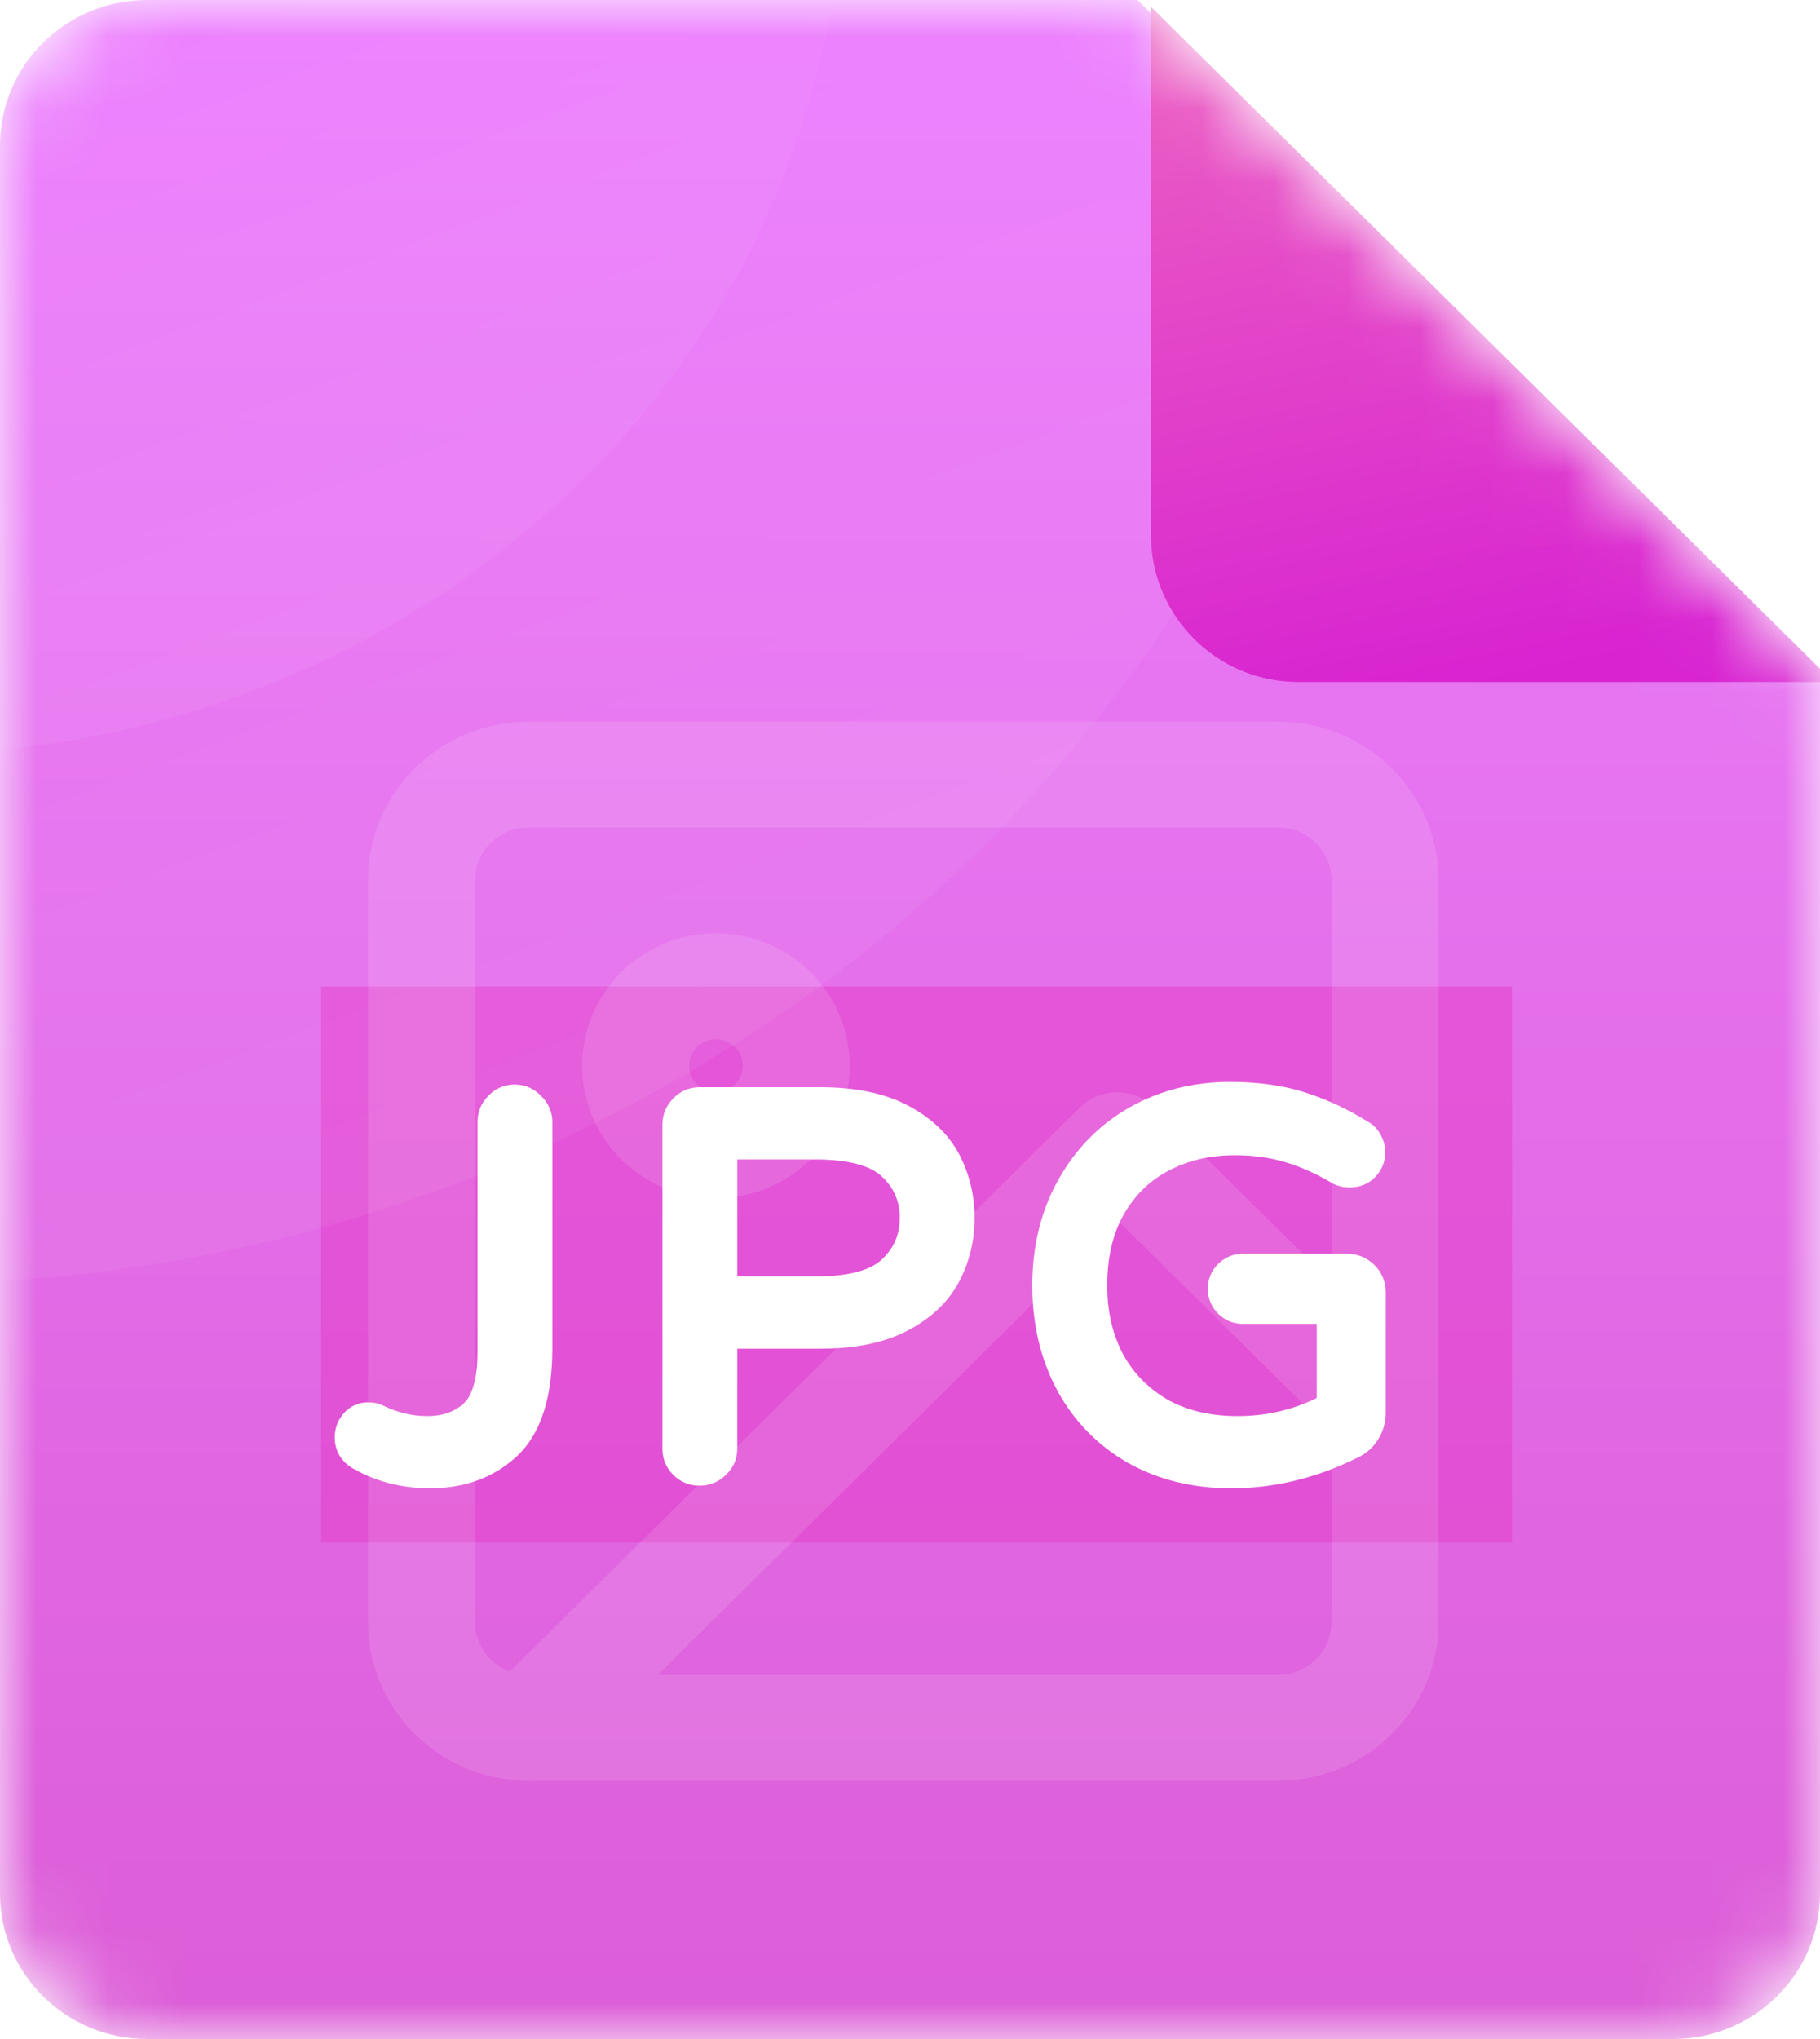 <svg width="25" height="28" viewBox="0 0 25 28" fill="none" xmlns="http://www.w3.org/2000/svg">
<mask id="mask0_2121_5450" style="mask-type:alpha" maskUnits="userSpaceOnUse" x="0" y="0" width="25" height="28">
<path d="M22.978 28H2.022C0.905 28 0 27.105 0 26V2C0 0.895 0.905 0 2.022 0H15.625L25 9.273V26C25 27.105 24.095 28 22.978 28Z" fill="url(#paint0_linear_2121_5450)"/>
</mask>
<g mask="url(#mask0_2121_5450)">
<path d="M22.978 28H2.022C0.905 28 0 27.105 0 26V2C0 0.895 0.905 0 2.022 0H15.625L25 9.273V26C25 27.105 24.095 28 22.978 28Z" fill="url(#paint1_linear_2121_5450)"/>
<g opacity="0.51" filter="url(#filter0_f_2121_5450)">
<rect x="4.41" y="13.547" width="16.36" height="7.636" fill="#E33CC8" style="mix-blend-mode:darken"/>
</g>
<g opacity="0.12">
<path fill-rule="evenodd" clip-rule="evenodd" d="M7.261 11.363C6.854 11.363 6.525 11.688 6.525 12.09V22.272C6.525 22.674 6.854 22.999 7.261 22.999H17.555C17.961 22.999 18.29 22.674 18.29 22.272V12.09C18.29 11.688 17.961 11.363 17.555 11.363H7.261ZM5.055 12.09C5.055 10.885 6.042 9.908 7.261 9.908H17.555C18.773 9.908 19.761 10.885 19.761 12.09V22.272C19.761 23.477 18.773 24.454 17.555 24.454H7.261C6.042 24.454 5.055 23.477 5.055 22.272V12.09Z" fill="white"/>
<path fill-rule="evenodd" clip-rule="evenodd" d="M14.829 15.212C15.116 14.928 15.582 14.928 15.869 15.212L19.545 18.849C19.832 19.133 19.832 19.593 19.545 19.877C19.258 20.161 18.793 20.161 18.505 19.877L15.349 16.755L7.78 24.241C7.493 24.525 7.028 24.525 6.741 24.241C6.453 23.957 6.453 23.496 6.741 23.212L14.829 15.212Z" fill="white"/>
<path fill-rule="evenodd" clip-rule="evenodd" d="M9.834 14.272C9.631 14.272 9.466 14.435 9.466 14.636C9.466 14.836 9.631 14.999 9.834 14.999C10.037 14.999 10.202 14.836 10.202 14.636C10.202 14.435 10.037 14.272 9.834 14.272ZM7.996 14.636C7.996 13.631 8.819 12.817 9.834 12.817C10.849 12.817 11.672 13.631 11.672 14.636C11.672 15.64 10.849 16.454 9.834 16.454C8.819 16.454 7.996 15.64 7.996 14.636Z" fill="white"/>
</g>
<mask id="mask1_2121_5450" style="mask-type:alpha" maskUnits="userSpaceOnUse" x="0" y="0" width="25" height="28">
<path d="M22.978 28H2.022C0.905 28 0 27.105 0 26V2C0 0.895 0.905 0 2.022 0H15.625L25 9.273V26C25 27.105 24.095 28 22.978 28Z" fill="url(#paint2_linear_2121_5450)"/>
</mask>
<g mask="url(#mask1_2121_5450)">
<ellipse opacity="0.05" cx="-1.333" cy="-1.863" rx="20.542" ry="19.5" fill="url(#paint3_linear_2121_5450)"/>
<ellipse opacity="0.05" cx="-1.332" cy="-1.865" rx="12.914" ry="12.227" fill="url(#paint4_linear_2121_5450)"/>
</g>
<mask id="path-8-outside-1_2121_5450" maskUnits="userSpaceOnUse" x="3.688" y="14.182" width="16" height="7" fill="black">
<rect fill="white" x="3.688" y="14.182" width="16" height="7"/>
<path d="M5.907 20.254C5.554 20.254 5.232 20.172 4.942 20.007C4.835 19.944 4.782 19.855 4.782 19.739C4.782 19.661 4.806 19.593 4.854 19.535C4.908 19.473 4.976 19.441 5.058 19.441C5.106 19.441 5.15 19.451 5.189 19.47C5.411 19.577 5.636 19.63 5.864 19.63C6.125 19.63 6.336 19.555 6.495 19.405C6.66 19.255 6.742 18.971 6.742 18.555V15.411C6.742 15.319 6.774 15.242 6.837 15.179C6.9 15.111 6.977 15.077 7.069 15.077C7.161 15.077 7.239 15.111 7.301 15.179C7.369 15.242 7.403 15.319 7.403 15.411V18.512C7.403 19.146 7.26 19.596 6.975 19.862C6.694 20.124 6.338 20.254 5.907 20.254ZM9.609 20.218C9.517 20.218 9.44 20.186 9.377 20.124C9.314 20.061 9.282 19.983 9.282 19.891V15.447C9.282 15.355 9.314 15.278 9.377 15.215C9.44 15.147 9.517 15.113 9.609 15.113H11.265C11.725 15.113 12.1 15.191 12.39 15.346C12.681 15.501 12.889 15.699 13.015 15.941C13.14 16.183 13.203 16.445 13.203 16.725C13.203 17.006 13.14 17.267 13.015 17.51C12.889 17.752 12.681 17.95 12.39 18.105C12.1 18.26 11.725 18.337 11.265 18.337H9.943V19.891C9.943 19.983 9.909 20.061 9.842 20.124C9.779 20.186 9.701 20.218 9.609 20.218ZM11.199 17.713C11.693 17.713 12.039 17.619 12.238 17.43C12.441 17.241 12.543 17.006 12.543 16.725C12.543 16.445 12.441 16.21 12.238 16.021C12.039 15.832 11.693 15.738 11.199 15.738H9.943V17.713H11.199ZM16.913 20.254C16.414 20.254 15.971 20.145 15.584 19.927C15.197 19.705 14.897 19.397 14.684 19.005C14.471 18.608 14.364 18.158 14.364 17.655C14.364 17.142 14.476 16.687 14.698 16.29C14.921 15.893 15.223 15.585 15.606 15.368C15.993 15.15 16.422 15.041 16.891 15.041C17.269 15.041 17.598 15.087 17.879 15.179C18.164 15.271 18.438 15.399 18.699 15.564C18.738 15.583 18.772 15.617 18.801 15.665C18.83 15.714 18.844 15.767 18.844 15.825C18.844 15.907 18.815 15.977 18.757 16.036C18.704 16.094 18.631 16.123 18.539 16.123C18.486 16.123 18.435 16.111 18.387 16.086C18.159 15.951 17.932 15.849 17.704 15.781C17.477 15.714 17.23 15.68 16.964 15.68C16.596 15.68 16.264 15.757 15.969 15.912C15.674 16.067 15.441 16.295 15.272 16.595C15.107 16.89 15.025 17.243 15.025 17.655C15.025 18.032 15.102 18.371 15.257 18.671C15.417 18.967 15.645 19.201 15.94 19.376C16.24 19.545 16.593 19.63 17 19.63C17.455 19.63 17.879 19.523 18.271 19.31V17.996H17.073C16.99 17.996 16.92 17.967 16.862 17.909C16.804 17.851 16.775 17.781 16.775 17.698C16.775 17.616 16.804 17.546 16.862 17.488C16.92 17.43 16.99 17.401 17.073 17.401H18.503C18.6 17.401 18.682 17.435 18.75 17.502C18.818 17.57 18.852 17.652 18.852 17.749V19.397C18.852 19.499 18.825 19.591 18.772 19.673C18.723 19.751 18.658 19.809 18.576 19.848C18.034 20.119 17.479 20.254 16.913 20.254Z"/>
</mask>
<path d="M5.907 20.254C5.554 20.254 5.232 20.172 4.942 20.007C4.835 19.944 4.782 19.855 4.782 19.739C4.782 19.661 4.806 19.593 4.854 19.535C4.908 19.473 4.976 19.441 5.058 19.441C5.106 19.441 5.15 19.451 5.189 19.47C5.411 19.577 5.636 19.63 5.864 19.63C6.125 19.63 6.336 19.555 6.495 19.405C6.66 19.255 6.742 18.971 6.742 18.555V15.411C6.742 15.319 6.774 15.242 6.837 15.179C6.9 15.111 6.977 15.077 7.069 15.077C7.161 15.077 7.239 15.111 7.301 15.179C7.369 15.242 7.403 15.319 7.403 15.411V18.512C7.403 19.146 7.26 19.596 6.975 19.862C6.694 20.124 6.338 20.254 5.907 20.254ZM9.609 20.218C9.517 20.218 9.44 20.186 9.377 20.124C9.314 20.061 9.282 19.983 9.282 19.891V15.447C9.282 15.355 9.314 15.278 9.377 15.215C9.44 15.147 9.517 15.113 9.609 15.113H11.265C11.725 15.113 12.1 15.191 12.39 15.346C12.681 15.501 12.889 15.699 13.015 15.941C13.14 16.183 13.203 16.445 13.203 16.725C13.203 17.006 13.14 17.267 13.015 17.51C12.889 17.752 12.681 17.95 12.39 18.105C12.1 18.26 11.725 18.337 11.265 18.337H9.943V19.891C9.943 19.983 9.909 20.061 9.842 20.124C9.779 20.186 9.701 20.218 9.609 20.218ZM11.199 17.713C11.693 17.713 12.039 17.619 12.238 17.43C12.441 17.241 12.543 17.006 12.543 16.725C12.543 16.445 12.441 16.21 12.238 16.021C12.039 15.832 11.693 15.738 11.199 15.738H9.943V17.713H11.199ZM16.913 20.254C16.414 20.254 15.971 20.145 15.584 19.927C15.197 19.705 14.897 19.397 14.684 19.005C14.471 18.608 14.364 18.158 14.364 17.655C14.364 17.142 14.476 16.687 14.698 16.29C14.921 15.893 15.223 15.585 15.606 15.368C15.993 15.15 16.422 15.041 16.891 15.041C17.269 15.041 17.598 15.087 17.879 15.179C18.164 15.271 18.438 15.399 18.699 15.564C18.738 15.583 18.772 15.617 18.801 15.665C18.83 15.714 18.844 15.767 18.844 15.825C18.844 15.907 18.815 15.977 18.757 16.036C18.704 16.094 18.631 16.123 18.539 16.123C18.486 16.123 18.435 16.111 18.387 16.086C18.159 15.951 17.932 15.849 17.704 15.781C17.477 15.714 17.23 15.68 16.964 15.68C16.596 15.68 16.264 15.757 15.969 15.912C15.674 16.067 15.441 16.295 15.272 16.595C15.107 16.89 15.025 17.243 15.025 17.655C15.025 18.032 15.102 18.371 15.257 18.671C15.417 18.967 15.645 19.201 15.94 19.376C16.24 19.545 16.593 19.63 17 19.63C17.455 19.63 17.879 19.523 18.271 19.31V17.996H17.073C16.99 17.996 16.92 17.967 16.862 17.909C16.804 17.851 16.775 17.781 16.775 17.698C16.775 17.616 16.804 17.546 16.862 17.488C16.92 17.43 16.99 17.401 17.073 17.401H18.503C18.6 17.401 18.682 17.435 18.75 17.502C18.818 17.57 18.852 17.652 18.852 17.749V19.397C18.852 19.499 18.825 19.591 18.772 19.673C18.723 19.751 18.658 19.809 18.576 19.848C18.034 20.119 17.479 20.254 16.913 20.254Z" fill="white"/>
<path d="M4.942 20.007L4.848 20.166L4.851 20.167L4.942 20.007ZM4.854 19.535L4.714 19.417L4.713 19.418L4.854 19.535ZM5.189 19.47L5.106 19.634L5.109 19.636L5.189 19.47ZM6.495 19.405L6.372 19.269L6.37 19.271L6.495 19.405ZM6.837 15.179L6.967 15.309L6.971 15.304L6.837 15.179ZM7.301 15.179L7.166 15.304L7.176 15.313L7.301 15.179ZM6.975 19.862L7.1 19.997L7.1 19.997L6.975 19.862ZM5.907 20.07C5.584 20.07 5.293 19.995 5.032 19.847L4.851 20.167C5.171 20.349 5.524 20.438 5.907 20.438V20.07ZM5.035 19.849C4.98 19.817 4.966 19.785 4.966 19.739H4.598C4.598 19.925 4.69 20.072 4.848 20.166L5.035 19.849ZM4.966 19.739C4.966 19.703 4.976 19.677 4.996 19.653L4.713 19.418C4.637 19.51 4.598 19.619 4.598 19.739H4.966ZM4.995 19.654C5.013 19.632 5.03 19.625 5.058 19.625V19.257C4.921 19.257 4.802 19.312 4.714 19.417L4.995 19.654ZM5.058 19.625C5.081 19.625 5.096 19.629 5.106 19.634L5.271 19.306C5.204 19.272 5.131 19.257 5.058 19.257V19.625ZM5.109 19.636C5.354 19.753 5.607 19.814 5.864 19.814V19.446C5.666 19.446 5.468 19.4 5.268 19.304L5.109 19.636ZM5.864 19.814C6.162 19.814 6.421 19.727 6.621 19.539L6.37 19.271C6.25 19.383 6.088 19.446 5.864 19.446V19.814ZM6.619 19.541C6.844 19.335 6.926 18.982 6.926 18.555H6.559C6.559 18.961 6.476 19.174 6.372 19.269L6.619 19.541ZM6.926 18.555V15.411H6.559V18.555H6.926ZM6.926 15.411C6.926 15.366 6.94 15.336 6.967 15.309L6.707 15.049C6.608 15.148 6.559 15.272 6.559 15.411H6.926ZM6.971 15.304C7 15.273 7.029 15.261 7.069 15.261V14.893C6.926 14.893 6.8 14.949 6.702 15.054L6.971 15.304ZM7.069 15.261C7.11 15.261 7.138 15.273 7.167 15.304L7.436 15.054C7.339 14.949 7.213 14.893 7.069 14.893V15.261ZM7.176 15.313C7.207 15.342 7.219 15.371 7.219 15.411H7.587C7.587 15.268 7.532 15.142 7.427 15.044L7.176 15.313ZM7.219 15.411V18.512H7.587V15.411H7.219ZM7.219 18.512C7.219 19.125 7.08 19.513 6.849 19.728L7.1 19.997C7.441 19.679 7.587 19.166 7.587 18.512H7.219ZM6.849 19.728C6.607 19.953 6.298 20.07 5.907 20.07V20.438C6.378 20.438 6.781 20.294 7.1 19.997L6.849 19.728ZM9.377 20.124L9.507 19.994L9.377 20.124ZM9.377 15.215L9.507 15.345L9.512 15.34L9.377 15.215ZM13.015 15.941L12.851 16.026L13.015 15.941ZM13.015 17.51L12.851 17.425V17.425L13.015 17.51ZM9.943 18.337V18.154H9.759V18.337H9.943ZM9.842 20.124L9.716 19.989L9.712 19.994L9.842 20.124ZM12.238 17.43L12.113 17.295L12.111 17.297L12.238 17.43ZM12.238 16.021L12.111 16.154L12.113 16.156L12.238 16.021ZM9.943 15.738V15.554H9.759V15.738H9.943ZM9.943 17.713H9.759V17.897H9.943V17.713ZM9.609 20.034C9.564 20.034 9.534 20.021 9.507 19.994L9.247 20.253C9.346 20.352 9.47 20.402 9.609 20.402V20.034ZM9.507 19.994C9.48 19.966 9.466 19.936 9.466 19.891H9.099C9.099 20.03 9.148 20.155 9.247 20.253L9.507 19.994ZM9.466 19.891V15.447H9.099V19.891H9.466ZM9.466 15.447C9.466 15.402 9.48 15.372 9.507 15.345L9.247 15.085C9.148 15.184 9.099 15.309 9.099 15.447H9.466ZM9.512 15.34C9.54 15.31 9.569 15.297 9.609 15.297V14.93C9.466 14.93 9.34 14.985 9.242 15.09L9.512 15.34ZM9.609 15.297H11.265V14.93H9.609V15.297ZM11.265 15.297C11.706 15.297 12.048 15.372 12.304 15.508L12.477 15.184C12.151 15.01 11.743 14.93 11.265 14.93V15.297ZM12.304 15.508C12.568 15.649 12.746 15.823 12.851 16.026L13.178 15.856C13.031 15.575 12.793 15.352 12.477 15.184L12.304 15.508ZM12.851 16.026C12.963 16.241 13.02 16.473 13.02 16.725H13.387C13.387 16.416 13.318 16.125 13.178 15.856L12.851 16.026ZM13.02 16.725C13.02 16.977 12.963 17.21 12.851 17.425L13.178 17.594C13.318 17.325 13.387 17.035 13.387 16.725H13.02ZM12.851 17.425C12.746 17.628 12.568 17.802 12.304 17.943L12.477 18.267C12.793 18.099 13.031 17.876 13.178 17.594L12.851 17.425ZM12.304 17.943C12.048 18.079 11.706 18.154 11.265 18.154V18.521C11.743 18.521 12.151 18.441 12.477 18.267L12.304 17.943ZM11.265 18.154H9.943V18.521H11.265V18.154ZM9.759 18.337V19.891H10.127V18.337H9.759ZM9.759 19.891C9.759 19.932 9.747 19.96 9.716 19.989L9.967 20.258C10.072 20.161 10.127 20.035 10.127 19.891H9.759ZM9.712 19.994C9.684 20.021 9.654 20.034 9.609 20.034V20.402C9.748 20.402 9.873 20.352 9.972 20.253L9.712 19.994ZM11.199 17.897C11.706 17.897 12.113 17.802 12.364 17.563L12.111 17.297C11.965 17.435 11.68 17.529 11.199 17.529V17.897ZM12.363 17.564C12.604 17.34 12.726 17.057 12.726 16.725H12.359C12.359 16.956 12.278 17.142 12.113 17.295L12.363 17.564ZM12.726 16.725C12.726 16.394 12.604 16.11 12.363 15.886L12.113 16.156C12.278 16.309 12.359 16.495 12.359 16.725H12.726ZM12.364 15.888C12.113 15.649 11.706 15.554 11.199 15.554V15.922C11.68 15.922 11.965 16.016 12.111 16.154L12.364 15.888ZM11.199 15.554H9.943V15.922H11.199V15.554ZM9.759 15.738V17.713H10.127V15.738H9.759ZM9.943 17.897H11.199V17.529H9.943V17.897ZM15.584 19.927L15.492 20.087L15.494 20.088L15.584 19.927ZM14.684 19.005L14.522 19.092L14.522 19.093L14.684 19.005ZM14.698 16.29L14.859 16.38L14.698 16.29ZM15.606 15.368L15.516 15.207L15.515 15.208L15.606 15.368ZM17.879 15.179L17.821 15.354L17.822 15.354L17.879 15.179ZM18.699 15.564L18.601 15.719L18.609 15.724L18.617 15.728L18.699 15.564ZM18.801 15.665L18.643 15.76V15.76L18.801 15.665ZM18.757 16.036L18.627 15.905L18.622 15.911L18.757 16.036ZM18.387 16.086L18.293 16.245L18.305 16.251L18.387 16.086ZM17.704 15.781L17.757 15.605L17.704 15.781ZM15.969 15.912L16.054 16.075L15.969 15.912ZM15.272 16.595L15.112 16.504L15.111 16.505L15.272 16.595ZM15.257 18.671L15.094 18.756L15.096 18.759L15.257 18.671ZM15.94 19.376L15.846 19.534L15.85 19.536L15.94 19.376ZM18.271 19.31L18.358 19.472L18.454 19.42V19.31H18.271ZM18.271 17.996H18.454V17.812H18.271V17.996ZM18.772 19.673L18.617 19.573L18.616 19.576L18.772 19.673ZM18.576 19.848L18.497 19.681L18.493 19.683L18.576 19.848ZM16.913 20.07C16.442 20.07 16.031 19.968 15.674 19.767L15.494 20.088C15.912 20.323 16.387 20.438 16.913 20.438V20.07ZM15.676 19.768C15.318 19.562 15.042 19.28 14.845 18.918L14.522 19.093C14.751 19.515 15.076 19.847 15.492 20.087L15.676 19.768ZM14.846 18.918C14.649 18.551 14.548 18.131 14.548 17.655H14.18C14.18 18.185 14.293 18.666 14.522 19.092L14.846 18.918ZM14.548 17.655C14.548 17.169 14.653 16.746 14.859 16.38L14.538 16.2C14.298 16.628 14.18 17.114 14.18 17.655H14.548ZM14.859 16.38C15.066 16.011 15.345 15.728 15.697 15.527L15.515 15.208C15.102 15.443 14.776 15.775 14.538 16.2L14.859 16.38ZM15.696 15.528C16.054 15.326 16.451 15.225 16.891 15.225V14.857C16.392 14.857 15.932 14.973 15.516 15.207L15.696 15.528ZM16.891 15.225C17.254 15.225 17.563 15.269 17.821 15.354L17.936 15.004C17.632 14.905 17.283 14.857 16.891 14.857V15.225ZM17.822 15.354C18.093 15.441 18.352 15.562 18.601 15.719L18.797 15.408C18.523 15.236 18.236 15.101 17.935 15.004L17.822 15.354ZM18.617 15.728C18.617 15.728 18.617 15.728 18.619 15.729C18.62 15.73 18.621 15.731 18.623 15.733C18.628 15.738 18.635 15.746 18.643 15.76L18.958 15.571C18.917 15.501 18.86 15.438 18.781 15.399L18.617 15.728ZM18.643 15.76C18.654 15.779 18.66 15.799 18.66 15.825H19.028C19.028 15.735 19.005 15.649 18.958 15.571L18.643 15.76ZM18.66 15.825C18.66 15.859 18.651 15.882 18.627 15.906L18.887 16.166C18.98 16.073 19.028 15.956 19.028 15.825H18.66ZM18.622 15.911C18.609 15.925 18.589 15.939 18.539 15.939V16.306C18.673 16.306 18.799 16.262 18.893 16.16L18.622 15.911ZM18.539 15.939C18.515 15.939 18.492 15.934 18.469 15.922L18.305 16.251C18.378 16.288 18.457 16.306 18.539 16.306V15.939ZM18.481 15.928C18.242 15.786 18 15.678 17.757 15.605L17.652 15.958C17.863 16.021 18.077 16.116 18.293 16.244L18.481 15.928ZM17.757 15.605C17.51 15.532 17.246 15.496 16.964 15.496V15.864C17.214 15.864 17.443 15.896 17.652 15.958L17.757 15.605ZM16.964 15.496C16.569 15.496 16.208 15.579 15.883 15.749L16.054 16.075C16.321 15.935 16.622 15.864 16.964 15.864V15.496ZM15.883 15.749C15.556 15.921 15.298 16.174 15.112 16.504L15.432 16.685C15.585 16.415 15.791 16.213 16.054 16.075L15.883 15.749ZM15.111 16.505C14.928 16.833 14.841 17.219 14.841 17.655H15.209C15.209 17.268 15.286 16.947 15.432 16.684L15.111 16.505ZM14.841 17.655C14.841 18.058 14.924 18.427 15.094 18.756L15.421 18.587C15.281 18.316 15.209 18.006 15.209 17.655H14.841ZM15.096 18.759C15.272 19.084 15.523 19.343 15.847 19.534L16.033 19.217C15.766 19.06 15.562 18.849 15.419 18.584L15.096 18.759ZM15.85 19.536C16.182 19.723 16.567 19.814 17 19.814V19.446C16.619 19.446 16.298 19.367 16.03 19.216L15.85 19.536ZM17 19.814C17.485 19.814 17.939 19.7 18.358 19.472L18.183 19.149C17.818 19.347 17.425 19.446 17 19.446V19.814ZM18.454 19.31V17.996H18.087V19.31H18.454ZM18.271 17.812H17.073V18.18H18.271V17.812ZM17.073 17.812C17.039 17.812 17.016 17.802 16.992 17.779L16.732 18.039C16.825 18.132 16.942 18.18 17.073 18.18V17.812ZM16.992 17.779C16.968 17.755 16.959 17.732 16.959 17.698H16.591C16.591 17.829 16.639 17.946 16.732 18.039L16.992 17.779ZM16.959 17.698C16.959 17.665 16.968 17.641 16.992 17.618L16.732 17.358C16.639 17.45 16.591 17.567 16.591 17.698H16.959ZM16.992 17.618C17.016 17.594 17.039 17.584 17.073 17.584V17.217C16.942 17.217 16.825 17.265 16.732 17.358L16.992 17.618ZM17.073 17.584H18.503V17.217H17.073V17.584ZM18.503 17.584C18.552 17.584 18.587 17.599 18.62 17.632L18.88 17.372C18.777 17.27 18.648 17.217 18.503 17.217V17.584ZM18.62 17.632C18.653 17.665 18.668 17.701 18.668 17.749H19.035C19.035 17.604 18.983 17.475 18.88 17.372L18.62 17.632ZM18.668 17.749V19.397H19.035V17.749H18.668ZM18.668 19.397C18.668 19.465 18.651 19.522 18.617 19.573L18.926 19.773C18.999 19.66 19.035 19.533 19.035 19.397H18.668ZM18.616 19.576C18.586 19.624 18.548 19.658 18.497 19.681L18.654 20.014C18.768 19.96 18.86 19.878 18.928 19.771L18.616 19.576ZM18.493 19.683C17.975 19.942 17.449 20.07 16.913 20.07V20.438C17.51 20.438 18.092 20.295 18.658 20.012L18.493 19.683Z" fill="white" mask="url(#path-8-outside-1_2121_5450)"/>
<g filter="url(#filter1_d_2121_5450)">
<path d="M25 9.273H17.647C16.53 9.273 15.625 8.367 15.625 7.251V0L25 9.273Z" fill="url(#paint5_linear_2121_5450)"/>
</g>
</g>
<defs>
<filter id="filter0_f_2121_5450" x="0.826" y="9.962" width="23.529" height="14.806" filterUnits="userSpaceOnUse" color-interpolation-filters="sRGB">
<feFlood flood-opacity="0" result="BackgroundImageFix"/>
<feBlend mode="normal" in="SourceGraphic" in2="BackgroundImageFix" result="shape"/>
<feGaussianBlur stdDeviation="1.792" result="effect1_foregroundBlur_2121_5450"/>
</filter>
<filter id="filter1_d_2121_5450" x="13.511" y="-2.206" width="13.971" height="13.868" filterUnits="userSpaceOnUse" color-interpolation-filters="sRGB">
<feFlood flood-opacity="0" result="BackgroundImageFix"/>
<feColorMatrix in="SourceAlpha" type="matrix" values="0 0 0 0 0 0 0 0 0 0 0 0 0 0 0 0 0 0 127 0" result="hardAlpha"/>
<feOffset dx="0.184" dy="0.092"/>
<feGaussianBlur stdDeviation="1.149"/>
<feColorMatrix type="matrix" values="0 0 0 0 0 0 0 0 0 0 0 0 0 0 0 0 0 0 0.33 0"/>
<feBlend mode="normal" in2="BackgroundImageFix" result="effect1_dropShadow_2121_5450"/>
<feBlend mode="normal" in="SourceGraphic" in2="effect1_dropShadow_2121_5450" result="shape"/>
</filter>
<linearGradient id="paint0_linear_2121_5450" x1="12.5" y1="0" x2="12.5" y2="28" gradientUnits="userSpaceOnUse">
<stop stop-color="#FF7979"/>
<stop offset="1" stop-color="#E85555"/>
</linearGradient>
<linearGradient id="paint1_linear_2121_5450" x1="12.5" y1="0" x2="12.5" y2="28" gradientUnits="userSpaceOnUse">
<stop stop-color="#ED81FF"/>
<stop offset="1" stop-color="#DC5DD7"/>
</linearGradient>
<linearGradient id="paint2_linear_2121_5450" x1="12.5" y1="0" x2="12.5" y2="28" gradientUnits="userSpaceOnUse">
<stop stop-color="#ED81FF"/>
<stop offset="1" stop-color="#DC5DD7"/>
</linearGradient>
<linearGradient id="paint3_linear_2121_5450" x1="0.159" y1="-1.193" x2="6.27" y2="15.204" gradientUnits="userSpaceOnUse">
<stop stop-color="white" stop-opacity="0"/>
<stop offset="1" stop-color="white"/>
</linearGradient>
<linearGradient id="paint4_linear_2121_5450" x1="-0.395" y1="-1.444" x2="3.43" y2="8.844" gradientUnits="userSpaceOnUse">
<stop stop-color="white" stop-opacity="0"/>
<stop offset="1" stop-color="white"/>
</linearGradient>
<linearGradient id="paint5_linear_2121_5450" x1="17.693" y1="-2.909" x2="20.258" y2="9.284" gradientUnits="userSpaceOnUse">
<stop stop-color="#F171BE"/>
<stop offset="1" stop-color="#D823D1"/>
</linearGradient>
</defs>
</svg>

